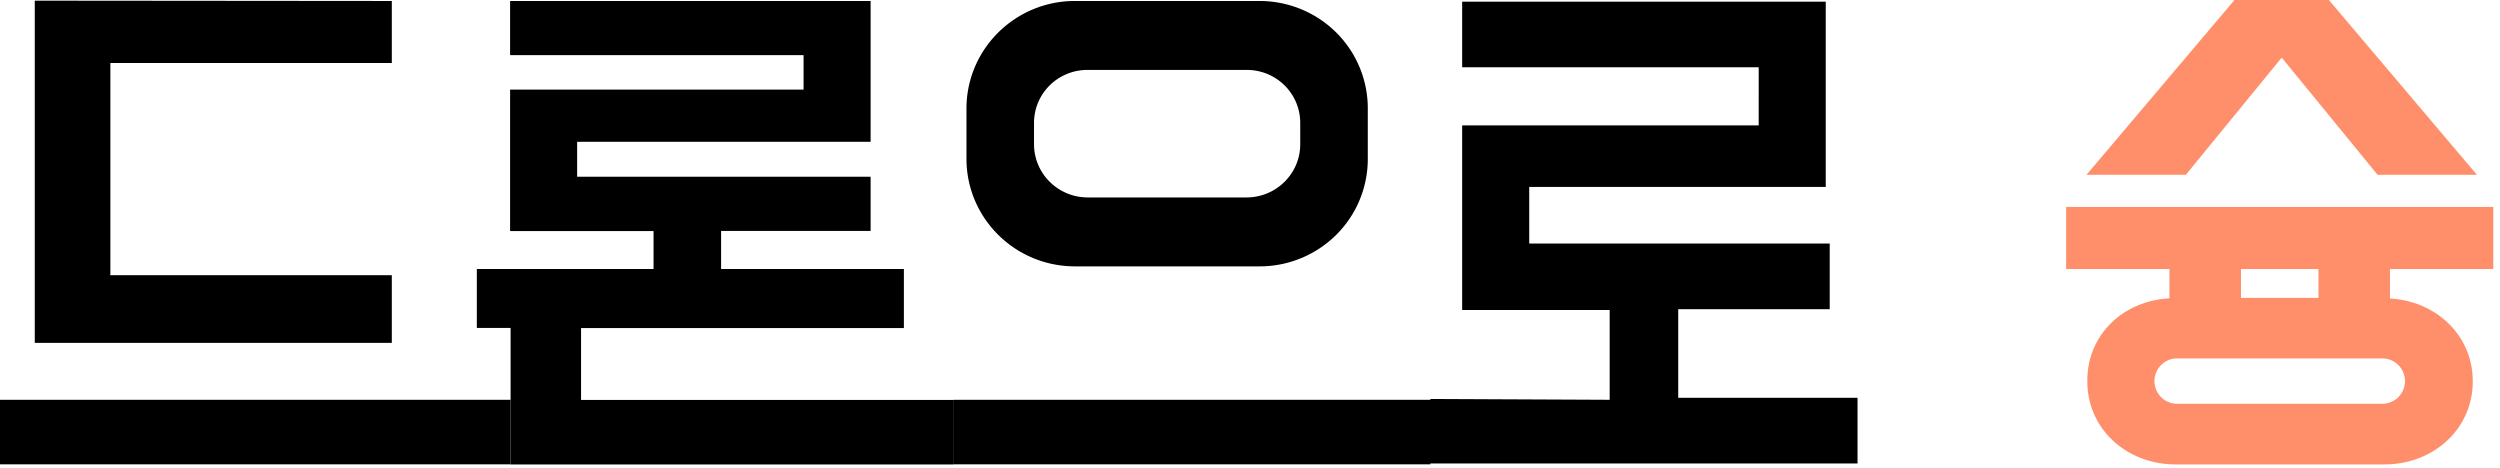<svg xmlns="http://www.w3.org/2000/svg" width="155" height="29" viewBox="0 0 155 29">
    <g fill="none" fill-rule="nonzero">
        <path fill="#000" d="M31.657 24.787v4H0v-4h31.657zM24.292.061v3.846H6.842v13.157h17.45v4.192H2.156V.041l22.136.02z"/>
        <path fill="#000" d="M40.52 16.678v-2.351h-8.894V5.556h18.195V3.419H31.626V.06h22.352v8.73H35.783v2.168h18.195v3.358h-9.27v2.36h11.333v3.664H36.025v4.457H59.12v3.998H31.657v-8.465h-2.094v-3.653zM88.684 24.787v4H59.126v-4h29.558zM78.09.061c1.781-.001 3.49.7 4.749 1.948a6.62 6.62 0 0 1 1.964 4.707V9.86a6.62 6.62 0 0 1-1.964 4.707 6.738 6.738 0 0 1-4.749 1.948H66.635c-3.705-.009-6.705-2.983-6.714-6.655V6.716C59.93 3.044 62.931.069 66.635.06H78.09zm-.8 12.18c1.835-.003 3.323-1.477 3.325-3.297V7.632a3.267 3.267 0 0 0-.97-2.336 3.325 3.325 0 0 0-2.355-.961h-9.855a3.325 3.325 0 0 0-2.356.96 3.267 3.267 0 0 0-.97 2.337v1.312c.003 1.82 1.49 3.294 3.326 3.297h9.855zM99.8 24.787v-5.566h-9.146V7.774h18.385V4.172H90.654V.102h22.542V11.59H94.812v3.51h18.63v4.07h-9.392v5.495h11.117v4.07H88.684v-3.999z"/>
        <path fill="#FF8E6B" d="M134.506 18.499v-1.821h-6.405V12.83h26.483v3.847h-6.405v1.831c2.833.153 5.132 2.26 5.132 5.129 0 2.991-2.463 5.158-5.481 5.158h-12.934c-3.018 0-5.481-2.167-5.481-5.158-.02-2.89 2.227-4.986 5.091-5.14zm19.062-7.662h-6.159l-5.943-7.265-5.944 7.265h-6.159L138.54 0h5.851l9.177 10.837zm-18.692 14.195h12.933a1.414 1.414 0 0 0 1.301-1.405c0-.732-.565-1.342-1.3-1.404h-12.934a1.414 1.414 0 0 0-1.301 1.404c0 .732.565 1.342 1.3 1.405zm4.065-6.564h4.804v-1.79h-4.804v1.79z"/>
    </g>
</svg>
